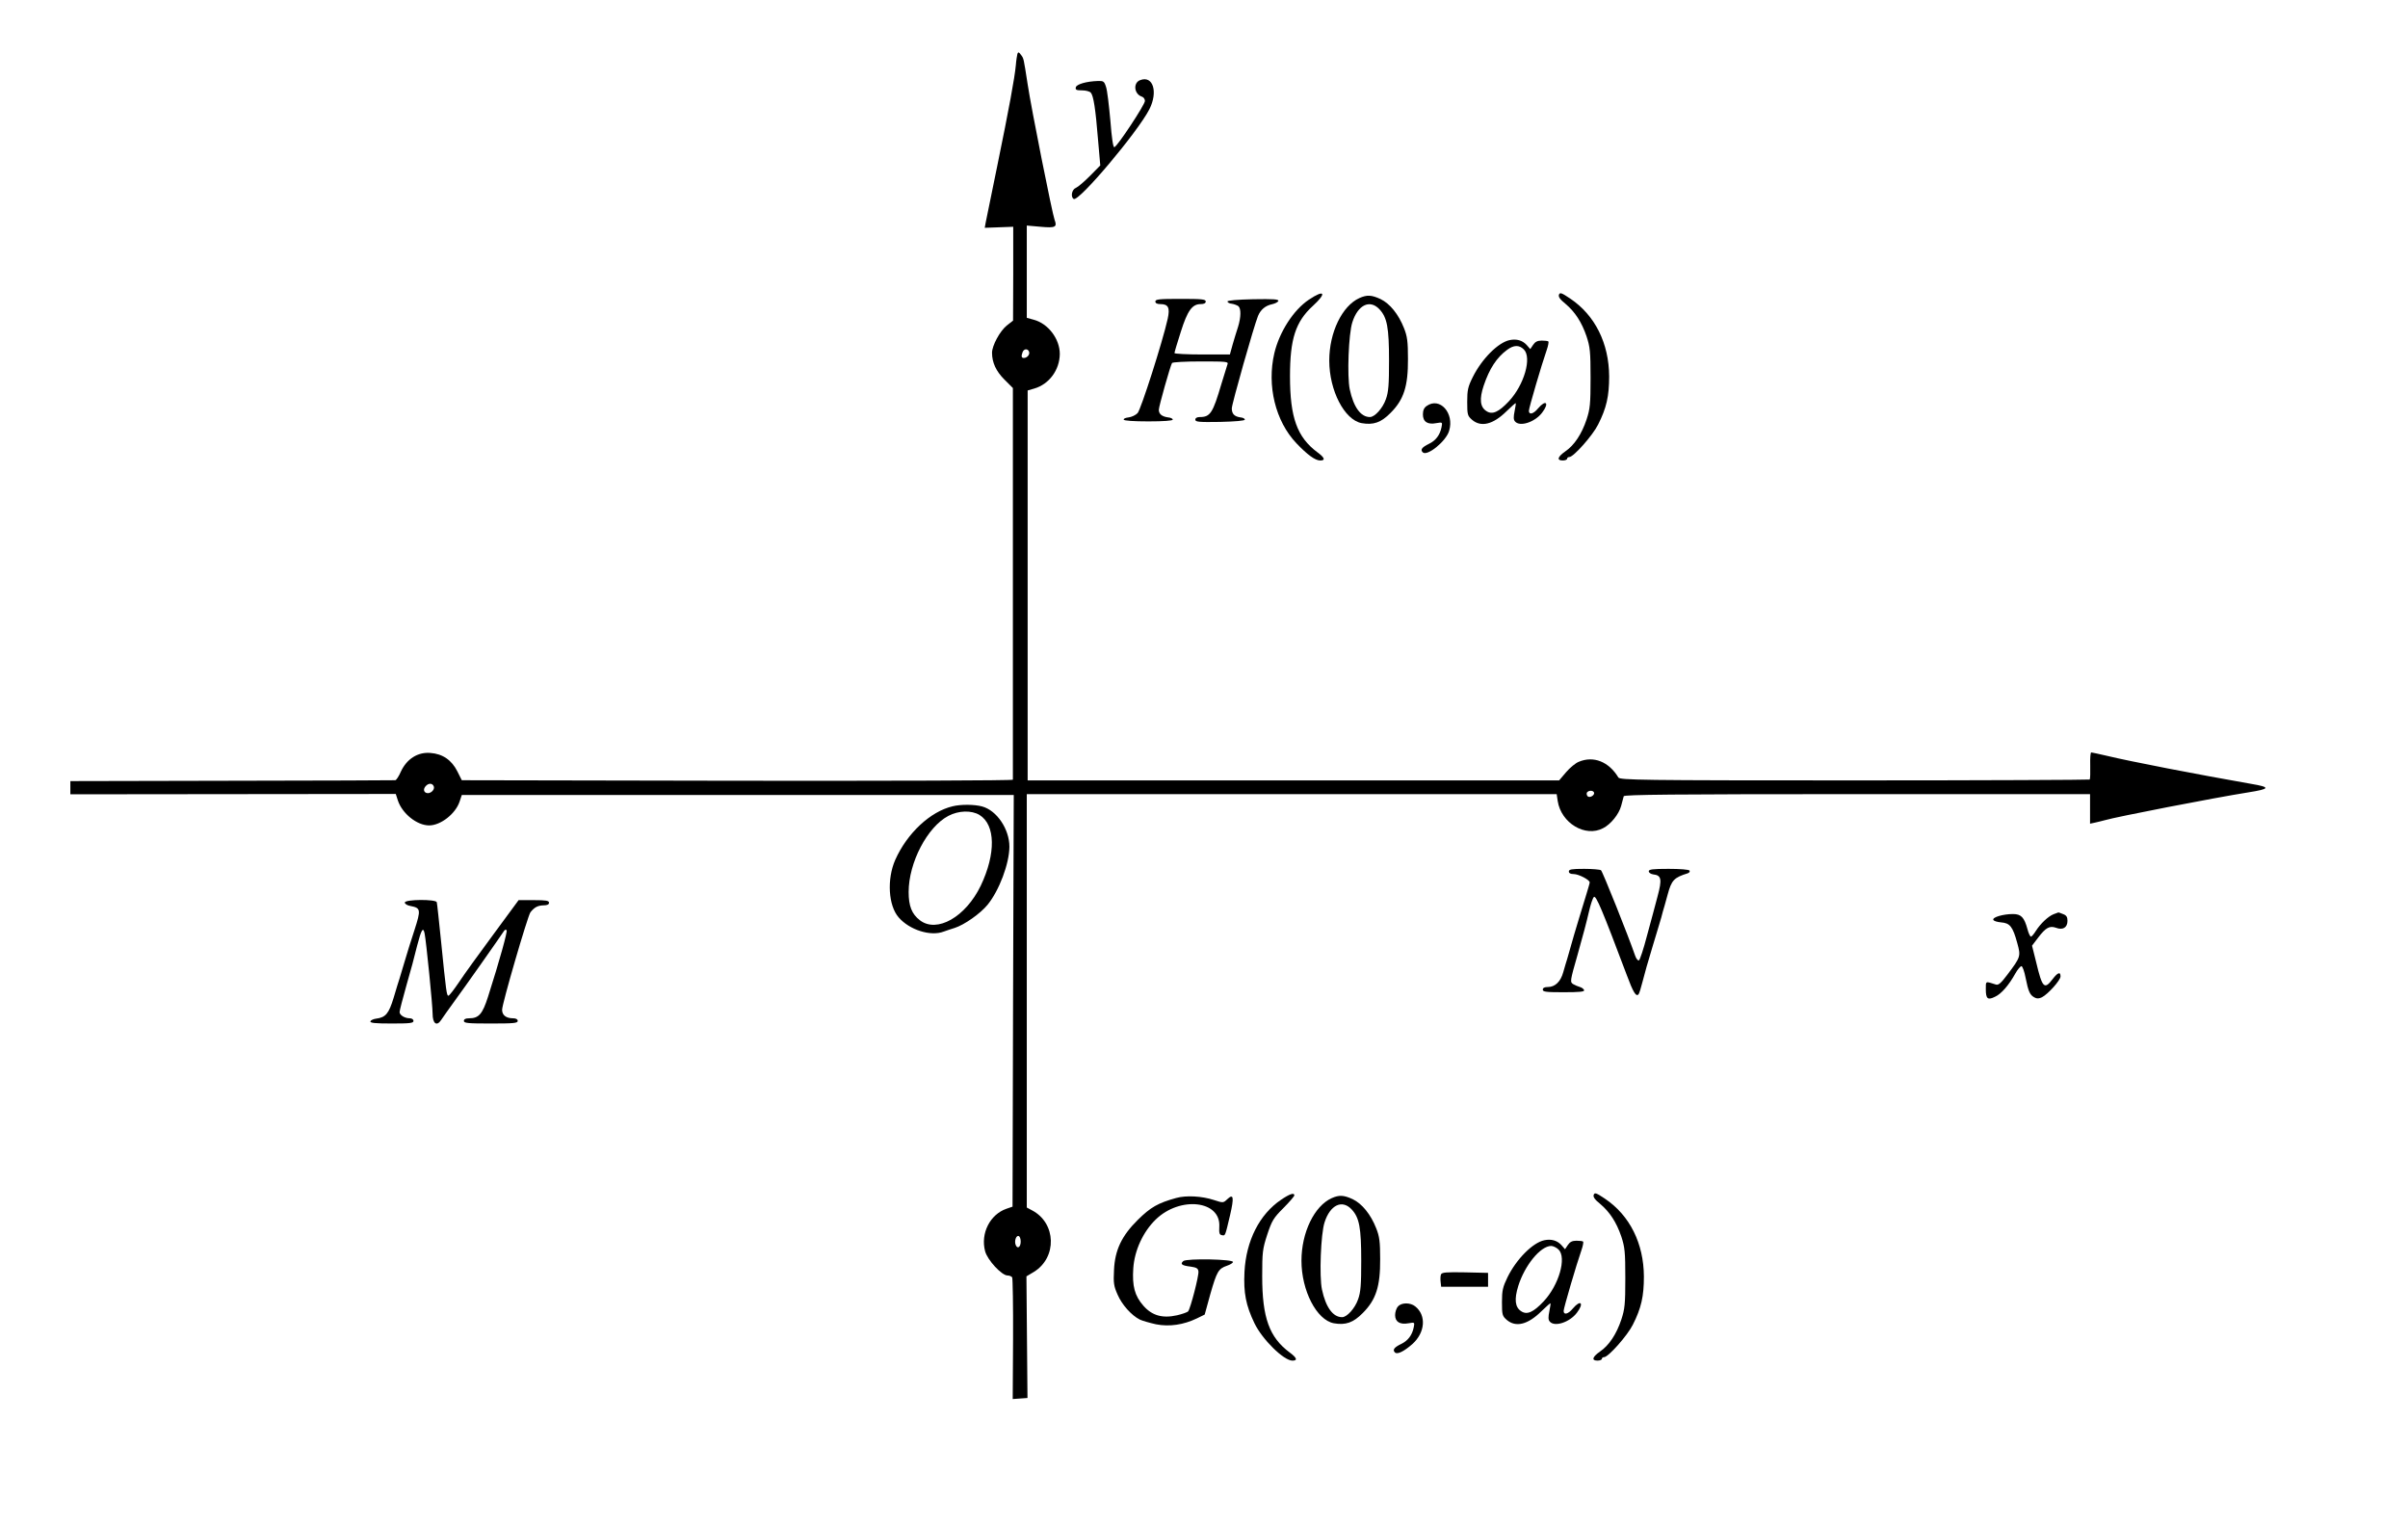 <?xml version="1.0" standalone="no"?>
<!DOCTYPE svg PUBLIC "-//W3C//DTD SVG 20010904//EN"
 "http://www.w3.org/TR/2001/REC-SVG-20010904/DTD/svg10.dtd">
<svg version="1.0" xmlns="http://www.w3.org/2000/svg"
 width="1386pt" height="878pt" viewBox="0 0 1386 878"
 preserveAspectRatio="xMidYMid meet">
<g transform="translate(0,878) scale(0.1,-0.1)"
fill="#000000" stroke="none">
<path d="M5856 8470 c-2 -8 -7 -37 -9 -65 -7 -75 -39 -248 -107 -580 -34 -165
-64 -313 -67 -328 l-5 -28 82 3 82 3 0 -270 -1 -270 -37 -29 c-39 -32 -84
-115 -84 -156 0 -56 23 -106 71 -154 l49 -49 0 -1124 c0 -617 0 -1126 0 -1130
0 -5 -714 -7 -1586 -6 l-1586 3 -25 50 c-33 66 -85 102 -156 107 -72 6 -135
-34 -169 -106 -12 -28 -27 -51 -33 -51 -5 -1 -428 -2 -940 -3 l-930 -2 0 -38
0 -38 937 1 936 1 12 -37 c25 -76 110 -144 180 -144 66 0 151 66 175 136 l13
39 1589 0 1588 0 -4 -1185 -3 -1184 -35 -12 c-95 -33 -150 -142 -123 -244 13
-51 96 -140 129 -140 11 0 23 -5 27 -11 3 -6 6 -166 5 -356 l-2 -344 43 3 42
3 -3 350 -3 350 42 25 c136 83 130 282 -10 355 l-30 16 0 1189 0 1190 1525 0
1525 0 6 -40 c20 -127 159 -210 261 -156 44 22 91 80 104 128 6 24 13 49 15
56 3 9 280 12 1344 12 l1340 0 0 -85 0 -85 28 6 c15 3 41 10 57 14 68 20 630
129 825 160 127 20 131 30 18 49 -308 54 -697 129 -833 162 -44 10 -84 19 -88
19 -5 0 -7 -34 -6 -75 1 -41 0 -78 -3 -81 -3 -2 -612 -5 -1354 -5 -1241 0
-1350 2 -1359 17 -55 91 -143 126 -228 90 -18 -7 -51 -34 -73 -60 l-40 -47
-1529 0 -1530 0 0 1122 0 1122 38 11 c86 25 146 107 147 199 0 87 -67 175
-150 197 l-40 11 0 265 0 266 79 -7 c86 -8 97 -2 81 40 -13 34 -134 640 -155
780 -24 153 -22 148 -39 170 -12 16 -15 17 -20 5z m67 -1714 c6 -16 -11 -36
-30 -36 -14 0 -16 10 -7 34 8 20 30 21 37 2z m-3426 -2502 c7 -20 -22 -45 -43
-37 -17 6 -18 25 -2 41 17 17 38 15 45 -4z m6677 -33 c9 -15 -23 -36 -36 -23
-5 5 -7 15 -4 21 9 13 33 14 40 2z m-3299 -2586 c0 -32 -19 -45 -29 -19 -9 22
3 56 17 51 7 -2 12 -16 12 -32z"/>
<path d="M6563 8319 c-42 -15 -36 -80 9 -95 10 -3 18 -14 18 -25 0 -21 -158
-261 -176 -266 -7 -2 -15 51 -23 154 -8 87 -18 174 -25 193 -10 32 -15 35 -46
34 -67 -2 -125 -19 -128 -37 -3 -14 4 -17 36 -17 22 0 45 -6 51 -14 15 -18 27
-94 41 -269 l13 -149 -59 -60 c-33 -33 -69 -64 -81 -69 -24 -9 -32 -52 -13
-64 29 -18 370 387 436 517 50 99 21 195 -53 167z"/>
<path d="M8973 7084 c-4 -12 6 -27 36 -51 57 -48 95 -107 123 -189 20 -61 23
-88 23 -239 0 -151 -3 -178 -23 -239 -28 -84 -71 -149 -123 -184 -44 -31 -50
-52 -14 -52 14 0 25 5 25 10 0 6 6 10 13 10 24 0 134 124 165 186 49 96 64
165 64 278 -1 190 -81 351 -223 447 -51 34 -60 38 -66 23z"/>
<path d="M7533 7055 c-88 -59 -169 -185 -198 -307 -44 -187 6 -392 127 -519
63 -66 108 -99 137 -99 31 0 26 16 -16 47 -117 87 -158 200 -158 438 0 214 32
314 132 405 82 75 67 96 -24 35z"/>
<path d="M7825 7065 c-100 -45 -174 -198 -174 -360 0 -172 87 -341 186 -360
68 -12 112 3 167 59 76 76 101 153 100 311 0 99 -4 130 -23 177 -31 79 -81
141 -135 167 -52 24 -78 25 -121 6z m115 -65 c44 -47 55 -105 55 -295 0 -139
-3 -180 -18 -222 -18 -52 -64 -103 -92 -103 -53 0 -94 57 -116 159 -16 74 -7
321 15 387 32 100 101 133 156 74z"/>
<path d="M6650 7045 c0 -10 10 -15 29 -15 46 0 56 -21 42 -85 -30 -134 -154
-521 -173 -542 -11 -12 -35 -23 -52 -25 -17 -2 -30 -7 -28 -13 1 -6 57 -10
142 -10 86 0 140 4 140 10 0 6 -12 12 -27 13 -35 5 -53 19 -53 44 0 19 66 253
76 269 3 5 77 9 166 9 148 0 160 -1 153 -17 -3 -10 -19 -61 -35 -113 -49 -167
-64 -190 -124 -190 -17 0 -26 -6 -26 -15 0 -13 20 -15 143 -13 86 2 142 7 142
13 0 6 -11 12 -25 13 -35 5 -50 20 -50 52 0 25 127 473 151 532 15 36 42 59
80 67 18 4 34 12 37 19 3 10 -29 12 -145 10 -90 -2 -148 -7 -148 -13 0 -5 11
-12 25 -13 14 -2 31 -9 38 -14 16 -14 15 -64 -2 -119 -8 -24 -22 -70 -31 -101
l-16 -58 -159 0 c-88 0 -160 4 -160 8 0 5 16 59 36 121 39 124 66 161 115 161
19 0 29 5 29 15 0 13 -23 15 -145 15 -122 0 -145 -2 -145 -15z"/>
<path d="M8690 6823 c-66 -13 -161 -108 -213 -213 -28 -56 -32 -75 -32 -143 0
-74 2 -80 28 -103 52 -44 121 -27 199 50 26 25 49 46 52 46 2 0 -1 -20 -6 -45
-7 -34 -7 -50 2 -60 27 -33 114 -5 156 50 43 56 23 79 -23 25 -27 -33 -53 -39
-53 -14 0 16 73 265 103 351 8 23 12 45 9 48 -3 3 -20 5 -38 5 -25 0 -38 -7
-50 -25 l-16 -24 -21 24 c-24 26 -57 36 -97 28z m81 -54 c47 -47 2 -204 -86
-298 -59 -63 -96 -79 -129 -57 -37 23 -42 70 -16 147 33 98 75 162 135 206 38
28 69 29 96 2z"/>
<path d="M8212 6444 c-15 -10 -22 -25 -22 -49 0 -42 27 -60 77 -50 36 6 36 6
30 -24 -9 -45 -34 -77 -72 -95 -41 -20 -51 -34 -36 -49 25 -25 135 64 152 124
31 102 -54 196 -129 143z"/>
<path d="M5483 4140 c-128 -30 -262 -155 -330 -308 -49 -111 -40 -264 20 -332
63 -72 184 -110 259 -81 13 5 41 14 63 21 56 18 147 82 189 133 67 82 125 236
126 334 0 101 -72 209 -157 232 -43 12 -122 13 -170 1z m155 -50 c92 -57 95
-222 7 -407 -87 -180 -252 -274 -350 -199 -47 36 -65 82 -65 163 0 169 108
375 229 438 59 31 133 33 179 5z"/>
<path d="M9030 3765 c0 -10 10 -15 28 -15 28 0 92 -33 92 -48 0 -5 -9 -35 -19
-68 -10 -32 -29 -93 -41 -134 -12 -41 -26 -86 -30 -100 -4 -14 -13 -45 -20
-70 -7 -25 -16 -56 -20 -70 -5 -14 -14 -47 -22 -74 -15 -55 -47 -86 -89 -86
-19 0 -29 -5 -29 -15 0 -13 20 -15 121 -15 91 0 120 3 117 12 -3 7 -13 15 -24
18 -10 3 -28 10 -38 16 -20 12 -20 16 24 169 33 117 52 189 66 250 9 39 21 76
28 83 12 12 49 -76 189 -448 37 -100 54 -128 68 -112 4 4 14 36 23 72 9 36 34
126 57 200 23 74 45 151 51 170 5 19 13 50 19 68 5 17 13 47 18 65 22 82 37
97 114 121 10 3 15 10 12 16 -4 6 -55 10 -121 10 -92 0 -114 -3 -114 -14 0 -8
12 -16 26 -18 47 -5 51 -28 25 -125 -13 -49 -40 -151 -61 -227 -20 -77 -41
-141 -47 -143 -6 -2 -16 11 -22 29 -37 108 -187 484 -196 490 -5 4 -49 8 -97
8 -72 0 -88 -3 -88 -15z"/>
<path d="M2330 3586 c0 -8 15 -17 34 -20 58 -11 59 -22 22 -137 -19 -57 -44
-138 -56 -179 -12 -41 -26 -86 -30 -100 -5 -14 -20 -64 -34 -111 -28 -92 -46
-114 -101 -121 -16 -2 -30 -9 -33 -15 -3 -10 26 -13 122 -13 105 0 126 2 126
15 0 8 -9 15 -21 15 -29 0 -59 18 -59 36 0 9 18 77 39 152 22 75 50 179 62
230 24 93 35 111 43 70 9 -43 46 -413 46 -461 0 -58 24 -75 49 -37 9 14 44 63
78 110 51 69 258 363 285 404 4 6 10 7 14 3 6 -6 -39 -170 -107 -383 -32 -100
-53 -124 -109 -124 -20 0 -30 -5 -30 -15 0 -13 24 -15 155 -15 131 0 155 2
155 15 0 9 -10 15 -26 15 -41 0 -64 18 -64 49 0 35 147 539 163 561 23 29 42
39 75 40 22 0 32 5 32 15 0 12 -16 15 -87 15 l-88 0 -145 -197 c-80 -108 -169
-231 -198 -275 -29 -43 -56 -78 -61 -78 -10 0 -13 21 -42 310 -12 118 -23 221
-25 228 -5 18 -184 17 -184 -2z"/>
<path d="M11820 3519 c-32 -13 -75 -54 -102 -96 -11 -18 -24 -33 -28 -33 -5 0
-14 19 -20 42 -19 70 -37 88 -84 88 -55 0 -118 -18 -113 -33 2 -7 22 -13 45
-15 51 -4 67 -24 93 -119 21 -76 20 -80 -57 -182 -36 -48 -51 -61 -65 -57 -63
20 -59 22 -59 -27 0 -55 11 -64 53 -43 36 16 80 67 117 134 13 23 29 42 35 42
6 0 17 -30 24 -67 16 -80 25 -99 51 -113 14 -8 26 -7 43 1 35 18 107 98 107
120 0 29 -16 23 -46 -16 -47 -62 -59 -50 -94 97 l-24 96 35 46 c44 58 66 70
103 57 39 -15 66 1 66 40 0 22 -6 32 -26 39 -14 6 -26 10 -27 9 -1 0 -13 -5
-27 -10z"/>
<path d="M9173 1904 c-4 -12 6 -27 36 -51 57 -48 95 -107 123 -189 20 -61 23
-88 23 -239 0 -151 -3 -178 -23 -239 -28 -84 -71 -149 -123 -184 -44 -31 -50
-52 -14 -52 14 0 25 5 25 10 0 6 6 10 13 10 24 0 134 124 165 186 49 96 64
165 64 278 -1 190 -81 351 -223 447 -51 34 -60 38 -66 23z"/>
<path d="M7374 1876 c-125 -84 -202 -237 -211 -416 -6 -119 8 -192 57 -294 45
-94 169 -216 219 -216 31 0 26 16 -16 47 -117 87 -158 200 -158 438 0 139 2
157 29 240 27 81 36 96 93 153 35 35 63 68 63 73 0 17 -26 9 -76 -25z"/>
<path d="M6770 1886 c-105 -29 -147 -53 -221 -126 -93 -92 -132 -174 -137
-289 -4 -75 -1 -93 21 -142 25 -58 80 -119 128 -143 15 -7 57 -19 93 -27 77
-15 158 -3 235 34 l45 22 33 120 c37 128 46 144 95 161 18 6 33 15 35 21 6 17
-267 22 -286 6 -20 -17 -9 -26 42 -32 34 -5 43 -10 45 -28 3 -24 -45 -210 -59
-229 -5 -6 -34 -16 -64 -23 -84 -19 -144 -2 -194 55 -50 57 -65 113 -58 216 7
102 56 209 129 280 140 136 376 110 366 -42 -2 -36 1 -46 15 -48 20 -4 18 -7
47 115 24 104 20 126 -16 92 -23 -22 -24 -22 -76 -5 -69 23 -161 28 -218 12z"/>
<path d="M7665 1885 c-100 -45 -174 -198 -174 -360 0 -172 87 -341 186 -360
68 -12 112 3 167 59 76 76 101 153 100 311 0 99 -4 130 -23 177 -31 79 -81
141 -135 167 -52 24 -78 25 -121 6z m115 -65 c44 -47 55 -105 55 -295 0 -139
-3 -180 -18 -222 -18 -52 -64 -103 -92 -103 -53 0 -94 57 -116 159 -16 74 -7
321 15 387 32 100 101 133 156 74z"/>
<path d="M8890 1643 c-67 -13 -162 -109 -213 -213 -27 -56 -32 -76 -32 -143 0
-74 2 -80 28 -103 52 -44 121 -27 199 50 26 25 49 46 52 46 2 0 -1 -20 -6 -45
-7 -34 -7 -50 2 -60 27 -33 114 -5 156 50 43 56 23 79 -23 25 -27 -33 -53 -39
-53 -14 0 16 73 265 103 351 8 23 12 45 9 48 -3 3 -20 5 -38 5 -25 0 -38 -7
-50 -25 l-16 -24 -21 24 c-24 26 -57 36 -97 28z m81 -54 c47 -47 2 -204 -86
-298 -59 -63 -96 -79 -129 -57 -36 23 -41 69 -17 146 37 118 127 229 189 230
12 0 32 -10 43 -21z"/>
<path d="M8294 1446 c-3 -8 -4 -27 -2 -43 l3 -28 135 0 135 0 0 40 0 40 -133
3 c-108 2 -133 0 -138 -12z"/>
<path d="M8047 1262 c-10 -10 -17 -33 -17 -50 0 -39 28 -56 77 -47 36 6 36 6
30 -24 -9 -45 -34 -77 -72 -95 -41 -20 -51 -34 -36 -49 13 -13 51 5 100 48 74
66 82 165 17 217 -28 23 -79 23 -99 0z"/>
</g>
</svg>
